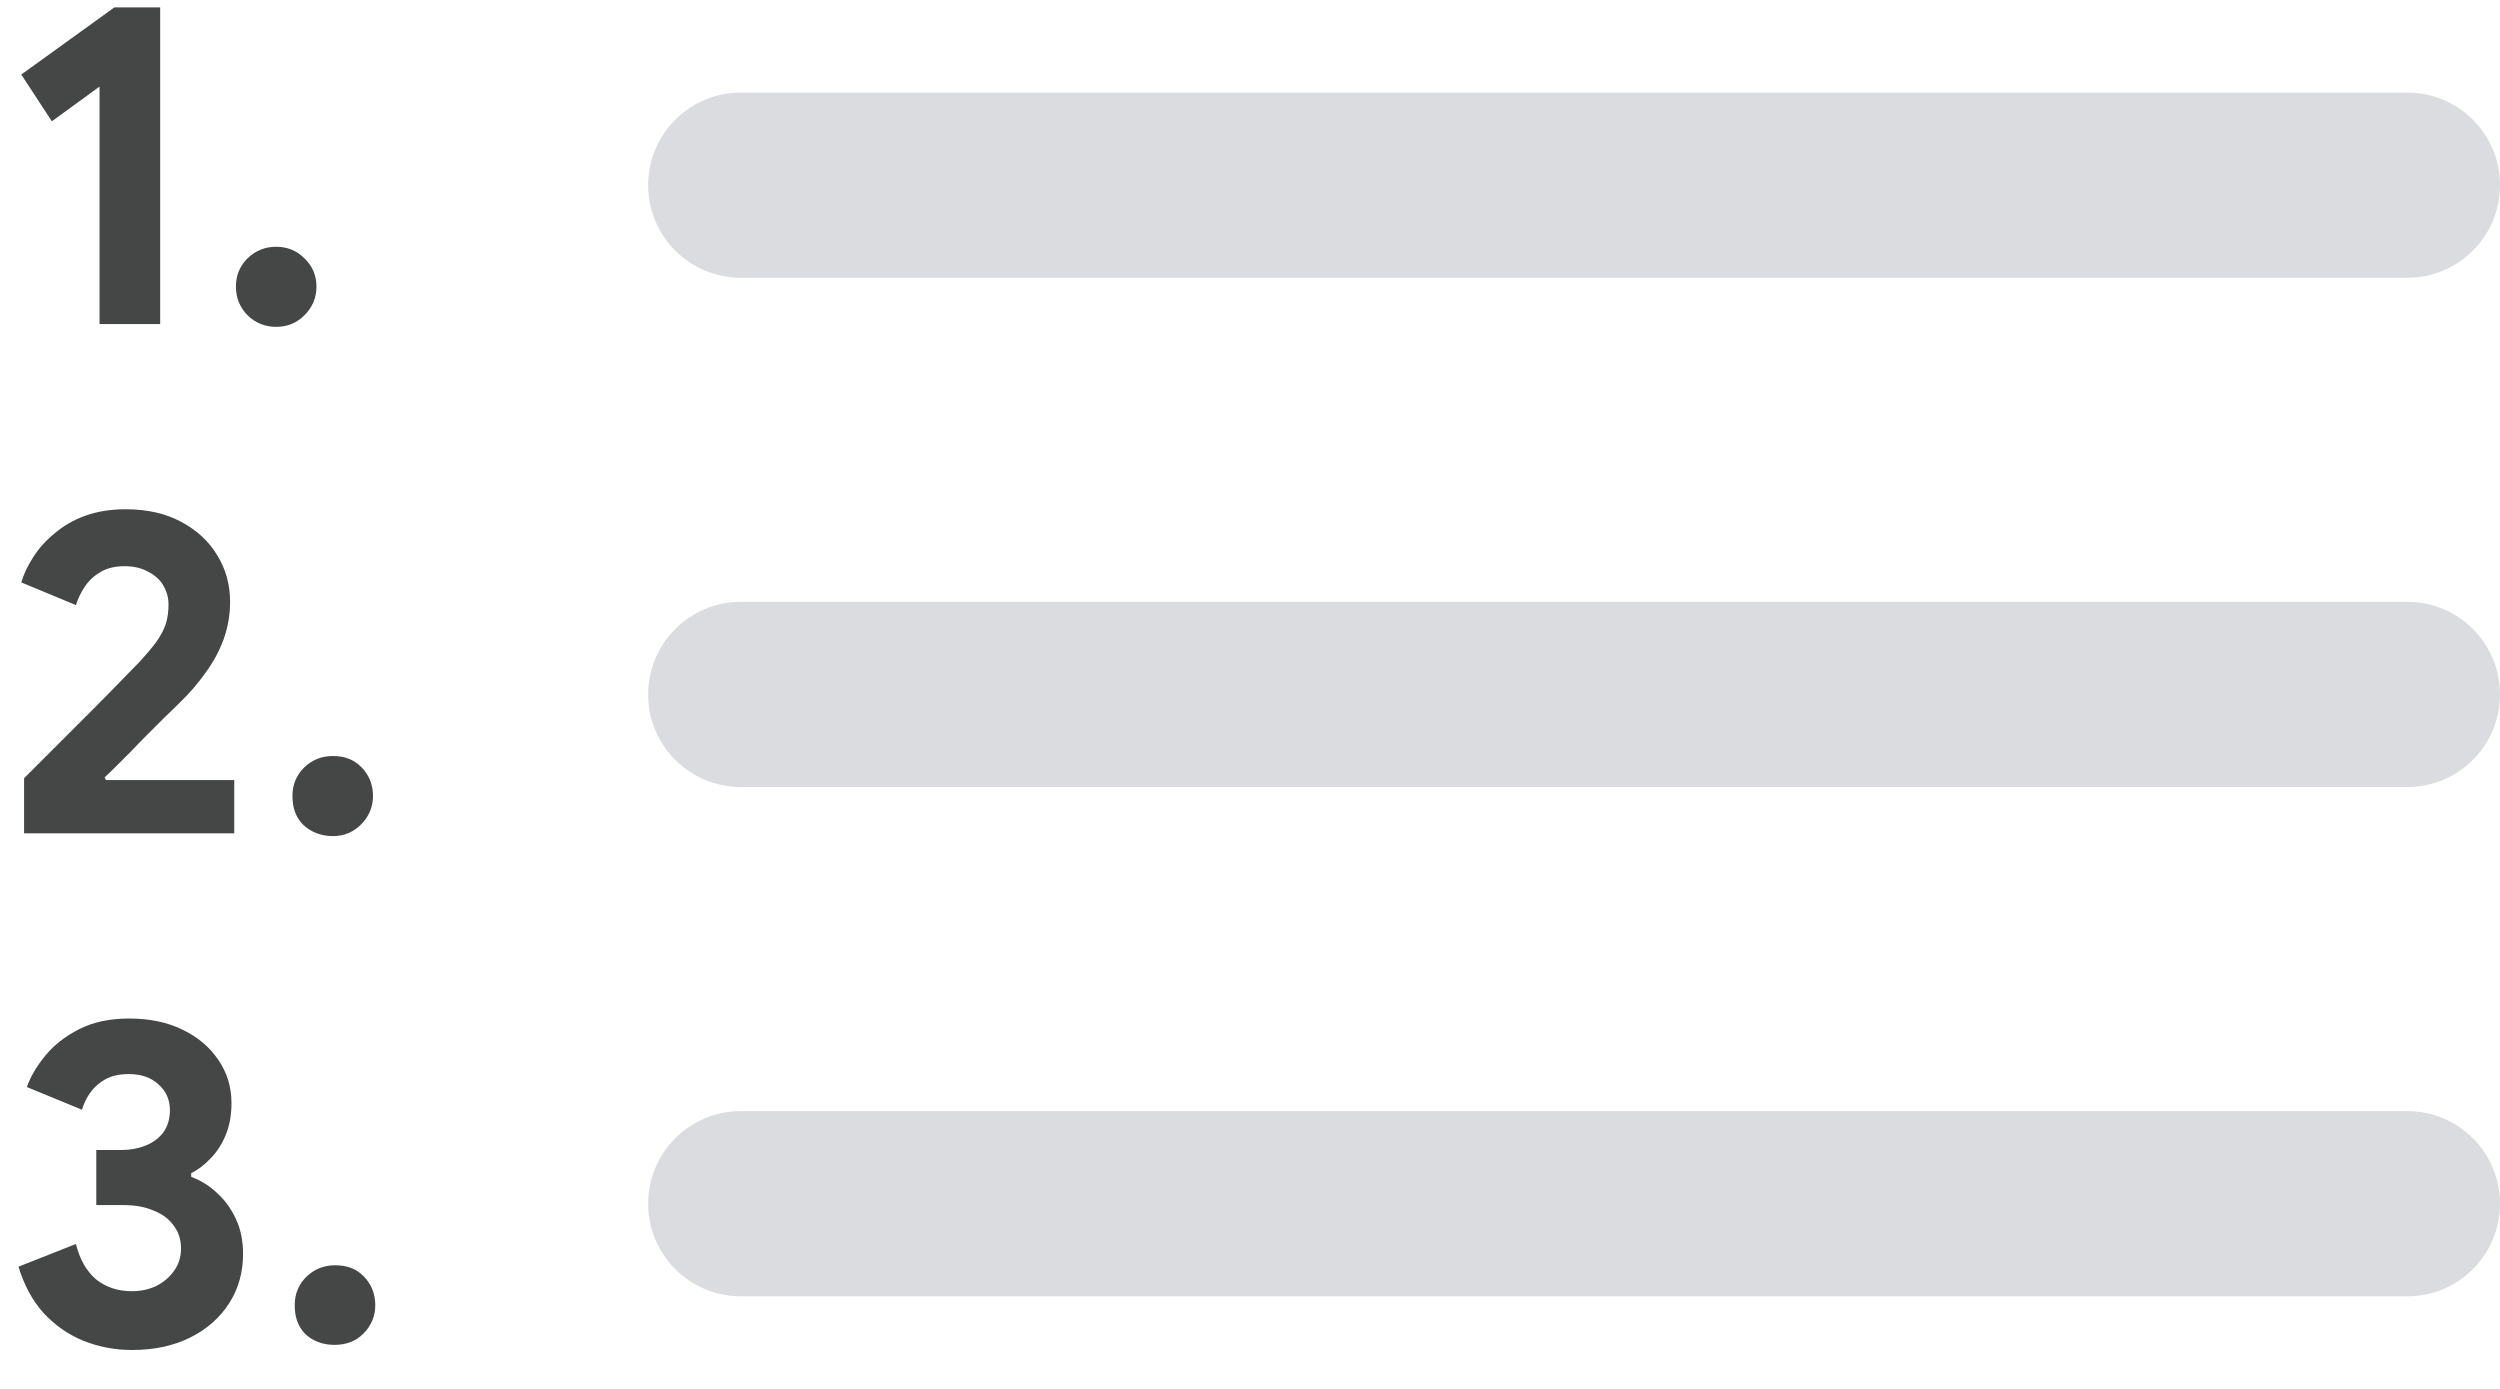 <svg width="54" height="30" viewBox="0 0 54 30" fill="none" xmlns="http://www.w3.org/2000/svg">
<path d="M52 2H16C14.895 2 14 2.895 14 4C14 5.105 14.895 6 16 6H52C53.105 6 54 5.105 54 4C54 2.895 53.105 2 52 2Z" fill="#DADCE0"/>
<path d="M2.15 7V1.87L1.12 2.62L0.46 1.61L2.47 0.16H3.46V7H2.15ZM5.966 7.06C5.726 7.06 5.519 6.977 5.346 6.81C5.179 6.637 5.096 6.43 5.096 6.19C5.096 5.95 5.179 5.747 5.346 5.58C5.519 5.413 5.726 5.33 5.966 5.33C6.206 5.33 6.409 5.413 6.576 5.58C6.749 5.747 6.836 5.95 6.836 6.19C6.836 6.43 6.749 6.637 6.576 6.81C6.409 6.977 6.206 7.06 5.966 7.06Z" fill="#444746"/>
<path d="M52 13H16C14.895 13 14 13.895 14 15C14 16.105 14.895 17 16 17H52C53.105 17 54 16.105 54 15C54 13.895 53.105 13 52 13Z" fill="#DADCE0"/>
<path d="M0.52 18V16.81L1.98 15.35C2.207 15.123 2.413 14.913 2.6 14.72C2.787 14.527 2.923 14.387 3.01 14.3C3.163 14.133 3.287 13.987 3.38 13.86C3.473 13.727 3.54 13.6 3.58 13.48C3.62 13.353 3.64 13.213 3.64 13.06C3.64 12.913 3.603 12.777 3.53 12.65C3.457 12.523 3.347 12.423 3.2 12.35C3.06 12.27 2.89 12.23 2.69 12.23C2.49 12.23 2.32 12.27 2.18 12.35C2.04 12.43 1.927 12.533 1.84 12.66C1.753 12.787 1.687 12.923 1.64 13.07L0.46 12.58C0.513 12.4 0.6 12.217 0.72 12.03C0.84 11.843 0.993 11.673 1.18 11.52C1.367 11.36 1.587 11.233 1.84 11.14C2.1 11.047 2.39 11 2.71 11C3.177 11 3.577 11.09 3.91 11.27C4.25 11.45 4.51 11.69 4.69 11.99C4.877 12.29 4.97 12.627 4.97 13C4.97 13.28 4.923 13.55 4.83 13.81C4.737 14.063 4.607 14.303 4.44 14.53C4.28 14.757 4.097 14.97 3.89 15.17C3.797 15.263 3.687 15.37 3.56 15.49C3.44 15.61 3.317 15.733 3.19 15.86C3.063 15.987 2.94 16.113 2.82 16.24L2.49 16.57C2.397 16.663 2.32 16.737 2.26 16.79L2.29 16.85H5.06V18H0.52ZM7.187 18.06C6.947 18.06 6.716 17.977 6.543 17.81C6.376 17.637 6.317 17.43 6.317 17.19C6.317 16.95 6.4 16.747 6.567 16.58C6.74 16.413 6.947 16.33 7.187 16.33C7.427 16.33 7.63 16.396 7.797 16.562C7.97 16.729 8.057 16.95 8.057 17.19C8.057 17.43 7.97 17.637 7.797 17.81C7.63 17.977 7.427 18.06 7.187 18.06Z" fill="#444746"/>
<path d="M52 24H16C14.895 24 14 24.895 14 26C14 27.105 14.895 28 16 28H52C53.105 28 54 27.105 54 26C54 24.895 53.105 24 52 24Z" fill="#DADCE0"/>
<path d="M2.85 29.16C2.484 29.16 2.134 29.093 1.8 28.96C1.474 28.827 1.187 28.627 0.94 28.36C0.7 28.093 0.52 27.76 0.4 27.36L1.64 26.87C1.72 27.197 1.864 27.45 2.07 27.63C2.284 27.803 2.544 27.89 2.85 27.89C3.037 27.89 3.21 27.853 3.37 27.78C3.53 27.7 3.66 27.59 3.76 27.45C3.86 27.31 3.91 27.15 3.91 26.97C3.91 26.777 3.857 26.61 3.75 26.47C3.65 26.33 3.507 26.223 3.32 26.15C3.14 26.07 2.924 26.03 2.67 26.03H2.08V24.84H2.62C2.807 24.84 2.977 24.81 3.13 24.75C3.29 24.69 3.42 24.597 3.52 24.47C3.62 24.337 3.67 24.173 3.67 23.98C3.67 23.753 3.587 23.567 3.42 23.42C3.26 23.273 3.047 23.2 2.78 23.2C2.58 23.2 2.414 23.237 2.28 23.31C2.147 23.383 2.037 23.48 1.95 23.6C1.87 23.713 1.81 23.837 1.77 23.97L0.58 23.48C0.66 23.253 0.794 23.027 0.98 22.8C1.167 22.573 1.41 22.383 1.71 22.23C2.01 22.077 2.37 22 2.79 22C3.23 22 3.614 22.08 3.94 22.24C4.274 22.4 4.534 22.62 4.72 22.9C4.907 23.173 5 23.483 5 23.83C5 24.09 4.957 24.323 4.87 24.53C4.784 24.73 4.674 24.897 4.54 25.03C4.414 25.163 4.277 25.267 4.13 25.34V25.42C4.344 25.5 4.534 25.62 4.7 25.78C4.867 25.933 5 26.12 5.1 26.34C5.2 26.553 5.25 26.803 5.25 27.09C5.25 27.483 5.15 27.837 4.95 28.15C4.75 28.463 4.47 28.71 4.11 28.89C3.75 29.07 3.33 29.16 2.85 29.16ZM7.226 29.049C6.986 29.049 6.764 28.977 6.59 28.81C6.424 28.637 6.366 28.43 6.366 28.19C6.366 27.95 6.449 27.747 6.616 27.58C6.789 27.413 6.996 27.33 7.236 27.33C7.476 27.33 7.679 27.392 7.846 27.559C8.019 27.725 8.106 27.95 8.106 28.19C8.106 28.43 8.019 28.637 7.846 28.81C7.679 28.977 7.466 29.049 7.226 29.049Z" fill="#444746"/>
</svg>
